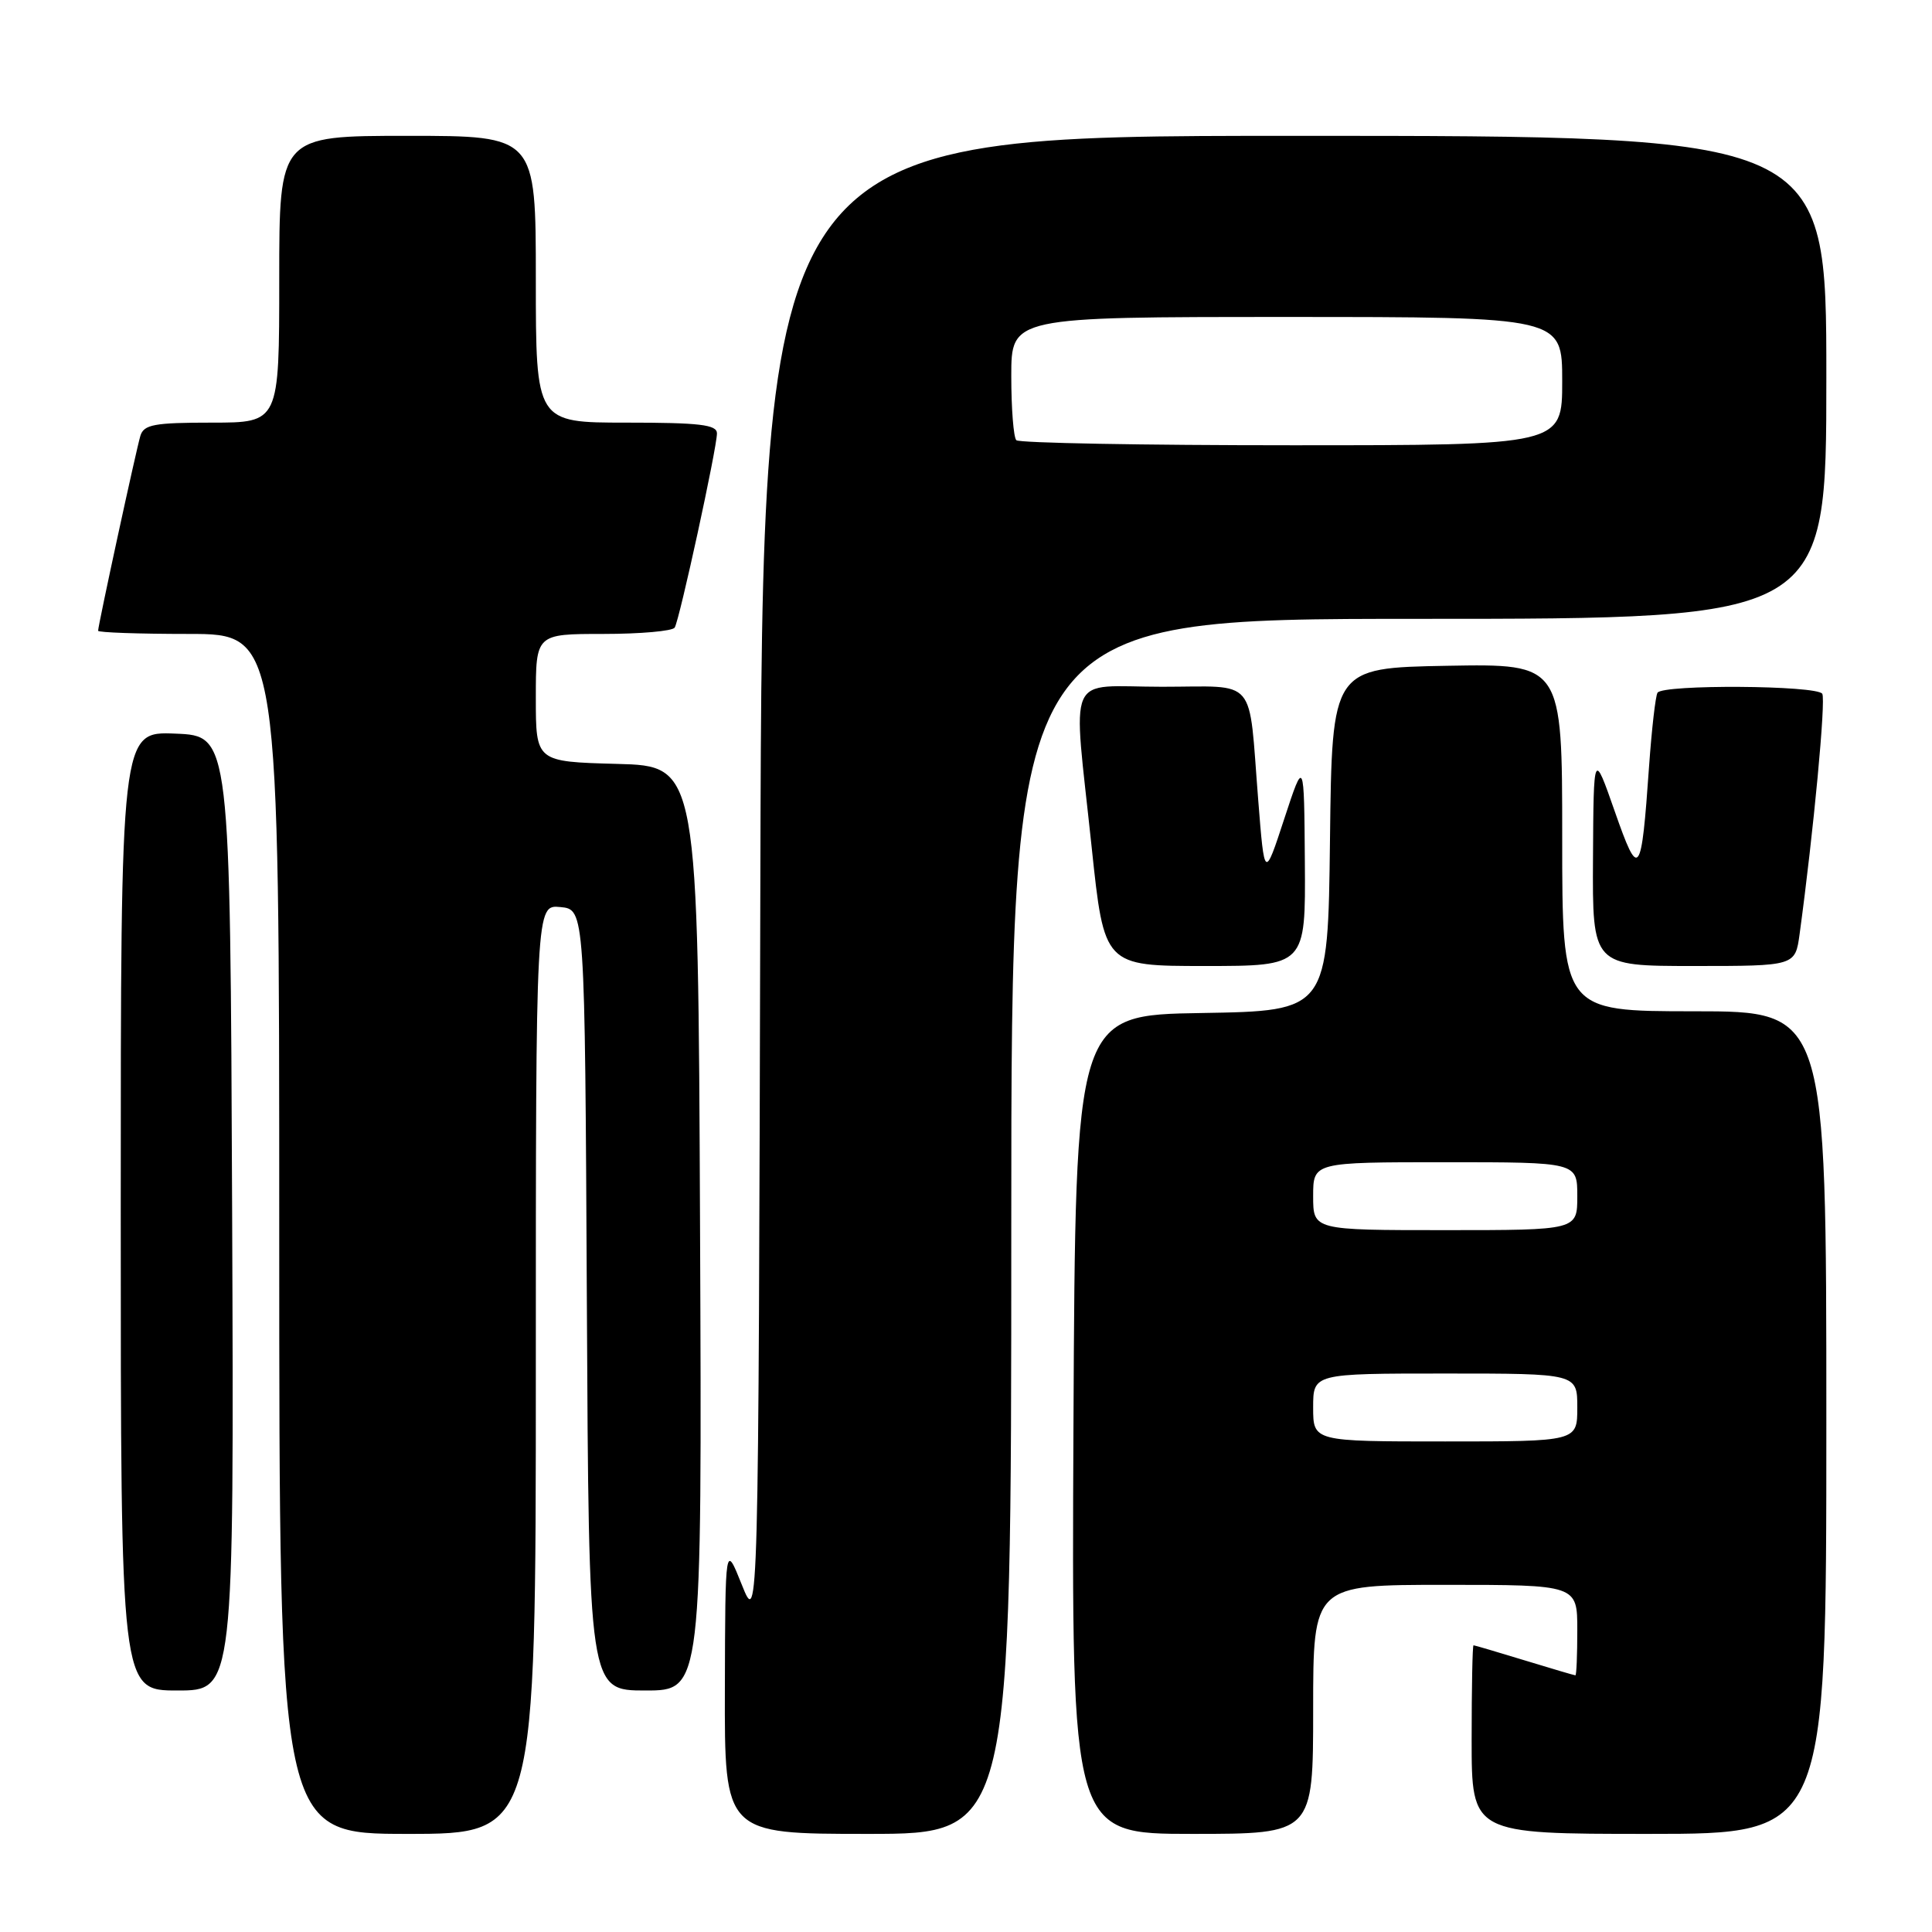 <?xml version="1.0" encoding="UTF-8" standalone="no"?>
<!DOCTYPE svg PUBLIC "-//W3C//DTD SVG 1.1//EN" "http://www.w3.org/Graphics/SVG/1.1/DTD/svg11.dtd" >
<svg xmlns="http://www.w3.org/2000/svg" xmlns:xlink="http://www.w3.org/1999/xlink" version="1.1" viewBox="0 0 256 256">
 <g >
 <path fill="currentColor"
d=" M 71.00 181.44 C 71.00 119.87 71.00 119.87 74.25 120.19 C 77.50 120.50 77.50 120.50 77.76 172.25 C 78.02 224.00 78.02 224.00 85.52 224.00 C 93.02 224.00 93.02 224.00 92.76 162.75 C 92.50 101.50 92.50 101.50 81.75 101.22 C 71.00 100.93 71.00 100.93 71.00 92.47 C 71.00 84.00 71.00 84.00 79.94 84.00 C 84.86 84.00 89.12 83.62 89.40 83.16 C 90.05 82.10 95.00 59.36 95.00 57.42 C 95.00 56.27 92.70 56.00 83.00 56.00 C 71.00 56.00 71.00 56.00 71.00 37.00 C 71.00 18.00 71.00 18.00 54.00 18.00 C 37.00 18.00 37.00 18.00 37.00 37.00 C 37.00 56.00 37.00 56.00 28.07 56.00 C 20.43 56.00 19.06 56.25 18.60 57.75 C 18.05 59.58 13.00 82.85 13.00 83.58 C 13.00 83.81 18.40 84.00 25.00 84.00 C 37.00 84.00 37.00 84.00 37.00 163.50 C 37.00 243.00 37.00 243.00 54.00 243.00 C 71.00 243.00 71.00 243.00 71.00 181.44 Z  M 134.00 162.50 C 134.00 82.00 134.00 82.00 188.00 82.00 C 242.00 82.00 242.00 82.00 242.00 50.00 C 242.00 18.00 242.00 18.00 171.50 18.00 C 101.01 18.00 101.01 18.00 100.75 116.75 C 100.50 215.50 100.50 215.50 98.30 210.00 C 96.10 204.50 96.10 204.50 96.05 223.75 C 96.00 243.00 96.00 243.00 115.00 243.00 C 134.00 243.00 134.00 243.00 134.00 162.50 Z  M 174.00 226.50 C 174.00 210.00 174.00 210.00 191.50 210.00 C 209.00 210.00 209.00 210.00 209.00 216.00 C 209.00 219.30 208.89 222.00 208.75 221.99 C 208.61 221.99 205.57 221.09 202.00 220.00 C 198.43 218.91 195.39 218.01 195.25 218.01 C 195.11 218.00 195.00 223.62 195.00 230.50 C 195.00 243.00 195.00 243.00 218.50 243.00 C 242.00 243.00 242.00 243.00 242.00 188.50 C 242.00 134.00 242.00 134.00 224.50 134.00 C 207.00 134.00 207.00 134.00 207.00 110.97 C 207.00 87.95 207.00 87.95 191.75 88.22 C 176.50 88.50 176.50 88.50 176.23 111.23 C 175.96 133.95 175.96 133.95 159.23 134.23 C 142.50 134.50 142.50 134.50 142.24 188.75 C 141.98 243.00 141.98 243.00 157.99 243.00 C 174.00 243.00 174.00 243.00 174.00 226.50 Z  M 30.76 160.75 C 30.50 97.50 30.50 97.50 23.25 97.21 C 16.00 96.91 16.00 96.91 16.00 160.46 C 16.00 224.00 16.00 224.00 23.51 224.00 C 31.01 224.00 31.01 224.00 30.76 160.75 Z  M 172.90 114.25 C 172.80 100.50 172.80 100.50 170.17 108.50 C 167.55 116.50 167.55 116.50 166.72 106.00 C 165.40 89.40 166.76 91.00 153.98 91.00 C 141.05 91.00 142.15 88.49 144.65 112.25 C 146.31 128.00 146.31 128.00 159.65 128.00 C 173.00 128.00 173.00 128.00 172.90 114.25 Z  M 238.46 123.75 C 240.31 110.17 241.95 92.73 241.46 91.93 C 240.76 90.80 220.32 90.67 219.63 91.79 C 219.36 92.23 218.86 96.62 218.51 101.54 C 217.48 116.26 217.17 116.67 213.96 107.50 C 211.16 99.50 211.16 99.50 211.08 113.75 C 211.00 128.00 211.00 128.00 224.44 128.00 C 237.88 128.00 237.88 128.00 238.46 123.75 Z  M 134.67 58.33 C 134.30 57.97 134.00 54.14 134.00 49.83 C 134.00 42.00 134.00 42.00 170.50 42.00 C 207.00 42.00 207.00 42.00 207.00 50.50 C 207.00 59.00 207.00 59.00 171.17 59.00 C 151.46 59.00 135.03 58.70 134.67 58.33 Z  M 174.00 186.50 C 174.00 182.00 174.00 182.00 191.50 182.00 C 209.00 182.00 209.00 182.00 209.00 186.50 C 209.00 191.00 209.00 191.00 191.50 191.00 C 174.00 191.00 174.00 191.00 174.00 186.50 Z  M 174.00 158.50 C 174.00 154.00 174.00 154.00 191.50 154.00 C 209.00 154.00 209.00 154.00 209.00 158.50 C 209.00 163.00 209.00 163.00 191.50 163.00 C 174.00 163.00 174.00 163.00 174.00 158.50 Z "/>
</g>
</svg>